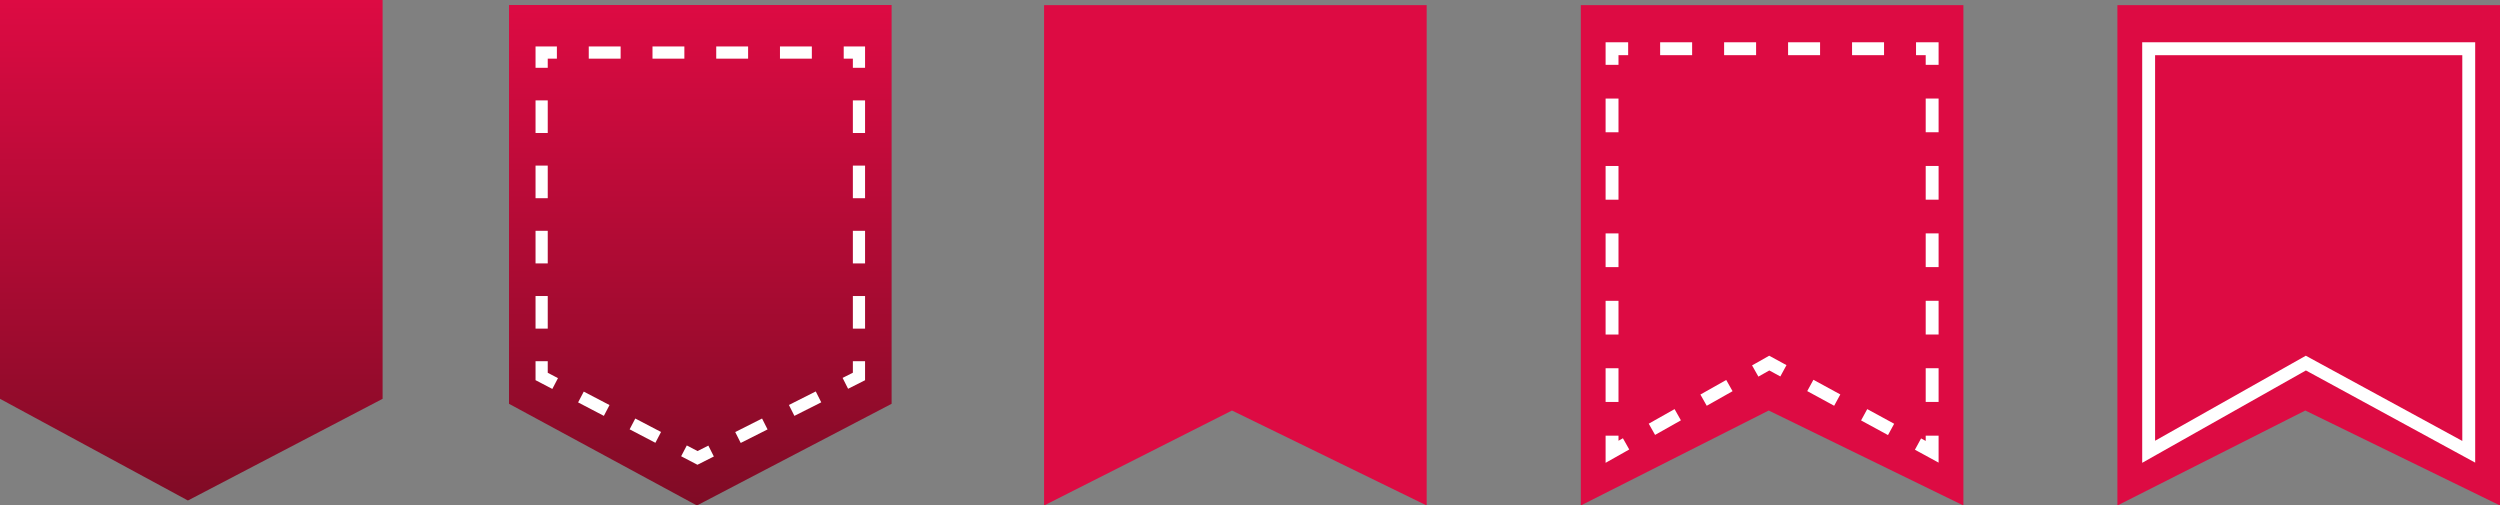 <?xml version="1.0" encoding="iso-8859-1"?>
<!-- Generator: Adobe Illustrator 19.1.1, SVG Export Plug-In . SVG Version: 6.00 Build 0)  -->
<svg version="1.1" xmlns="http://www.w3.org/2000/svg" xmlns:xlink="http://www.w3.org/1999/xlink" x="0px" y="0px"
	 viewBox="0 0 359.686 72.726" style="enable-background:new 0 0 359.686 72.726;" xml:space="preserve">
<rect x="0" y="0" width="359.686" height="72.726" fill="#808080" stroke="none"/>
<g id="flags">
	<polygon style="fill:#DD0B43;" points="205.263,72.726 177.251,59.062 150.216,72.726 150.216,0.737 205.263,0.737 	"/>
	<linearGradient id="SVGID_1_" gradientUnits="userSpaceOnUse" x1="100.756" y1="0.716" x2="100.756" y2="72.726">
		<stop  offset="1.076729e-007" style="stop-color:#DD0B43"/>
		<stop  offset="1" style="stop-color:#800B25"/>
	</linearGradient>
	<polygon style="fill:url(#SVGID_1_);" points="128.28,58.096 100.267,72.726 73.232,58.096 73.232,0.716 128.28,0.716 	"/>
	<g>
		<g>
			<polyline style="fill:none;stroke:#FFFFFF;stroke-width:1.755;stroke-miterlimit:10;" points="123.583,51.97 123.583,54.165 
				121.624,55.153 			"/>
			
				<line style="fill:none;stroke:#FFFFFF;stroke-width:1.755;stroke-miterlimit:10;stroke-dasharray:4.326,4.326;" x1="117.762" y1="57.101" x2="104.242" y2="63.92"/>
			<polyline style="fill:none;stroke:#FFFFFF;stroke-width:1.755;stroke-miterlimit:10;" points="102.31,64.894 100.351,65.882 
				98.406,64.866 			"/>
			
				<line style="fill:none;stroke:#FFFFFF;stroke-width:1.755;stroke-miterlimit:10;stroke-dasharray:4.182,4.182;" x1="94.7" y1="62.929" x2="81.726" y2="56.149"/>
			<polyline style="fill:none;stroke:#FFFFFF;stroke-width:1.755;stroke-miterlimit:10;" points="79.873,55.181 77.928,54.165 
				77.928,51.97 			"/>
			
				<line style="fill:none;stroke:#FFFFFF;stroke-width:1.755;stroke-miterlimit:10;stroke-dasharray:4.691,4.691;" x1="77.928" y1="47.28" x2="77.928" y2="12.1"/>
			<polyline style="fill:none;stroke:#FFFFFF;stroke-width:1.755;stroke-miterlimit:10;" points="77.928,9.755 77.928,7.561 
				80.122,7.561 			"/>
			
				<line style="fill:none;stroke:#FFFFFF;stroke-width:1.755;stroke-miterlimit:10;stroke-dasharray:4.585,4.585;" x1="84.708" y1="7.561" x2="119.097" y2="7.561"/>
			<polyline style="fill:none;stroke:#FFFFFF;stroke-width:1.755;stroke-miterlimit:10;" points="121.389,7.561 123.583,7.561 
				123.583,9.755 			"/>
			
				<line style="fill:none;stroke:#FFFFFF;stroke-width:1.755;stroke-miterlimit:10;stroke-dasharray:4.691,4.691;" x1="123.583" y1="14.445" x2="123.583" y2="49.625"/>
		</g>
	</g>
	<polygon style="fill:#DD0B43;" points="282.483,72.726 254.471,59.062 227.436,72.726 227.436,0.737 282.483,0.737 	"/>
	<g>
		<g>
			<polyline style="fill:none;stroke:#FFFFFF;stroke-width:1.855;stroke-miterlimit:10;" points="277.987,62.682 277.987,65 
				275.951,63.891 			"/>
			
				<line style="fill:none;stroke:#FFFFFF;stroke-width:1.855;stroke-miterlimit:10;stroke-dasharray:4.41,4.41;" x1="272.078" y1="61.783" x2="258.524" y2="54.402"/>
			<polyline style="fill:none;stroke:#FFFFFF;stroke-width:1.855;stroke-miterlimit:10;" points="256.587,53.347 254.551,52.239 
				252.532,53.378 			"/>
			
				<line style="fill:none;stroke:#FFFFFF;stroke-width:1.855;stroke-miterlimit:10;stroke-dasharray:4.267,4.267;" x1="248.816" y1="55.475" x2="235.809" y2="62.813"/>
			<polyline style="fill:none;stroke:#FFFFFF;stroke-width:1.855;stroke-miterlimit:10;" points="233.951,63.861 231.932,65 
				231.932,62.682 			"/>
			
				<line style="fill:none;stroke:#FFFFFF;stroke-width:1.855;stroke-miterlimit:10;stroke-dasharray:4.85,4.85;" x1="231.932" y1="57.831" x2="231.932" y2="11.753"/>
			<polyline style="fill:none;stroke:#FFFFFF;stroke-width:1.855;stroke-miterlimit:10;" points="231.932,9.328 231.932,7.01 
				234.25,7.01 			"/>
			
				<line style="fill:none;stroke:#FFFFFF;stroke-width:1.855;stroke-miterlimit:10;stroke-dasharray:4.602,4.602;" x1="238.852" y1="7.01" x2="273.367" y2="7.01"/>
			<polyline style="fill:none;stroke:#FFFFFF;stroke-width:1.855;stroke-miterlimit:10;" points="275.668,7.01 277.987,7.01 
				277.987,9.328 			"/>
			
				<line style="fill:none;stroke:#FFFFFF;stroke-width:1.855;stroke-miterlimit:10;stroke-dasharray:4.85,4.85;" x1="277.987" y1="14.178" x2="277.987" y2="60.257"/>
		</g>
	</g>
	<polygon style="fill:#DD0B43;" points="359.686,72.726 331.674,59.062 304.639,72.726 304.639,0.737 359.686,0.737 	"/>
	<polygon style="fill:none;stroke:#FFFFFF;stroke-width:1.855;stroke-miterlimit:10;" points="355.189,65 331.754,52.239 
		309.135,65 309.135,7.01 355.189,7.01 	"/>
	<linearGradient id="SVGID_2_" gradientUnits="userSpaceOnUse" x1="27.524" y1="-7.064136e-007" x2="27.524" y2="72.01">
		<stop  offset="1.076729e-007" style="stop-color:#DD0B43"/>
		<stop  offset="1" style="stop-color:#800B25"/>
	</linearGradient>
	<polygon style="fill:url(#SVGID_2_);" points="55.047,57.379 27.036,72.01 0,57.379 0,0 55.047,0 	"/>
</g>
<g id="Layer_1">
</g>
</svg>
